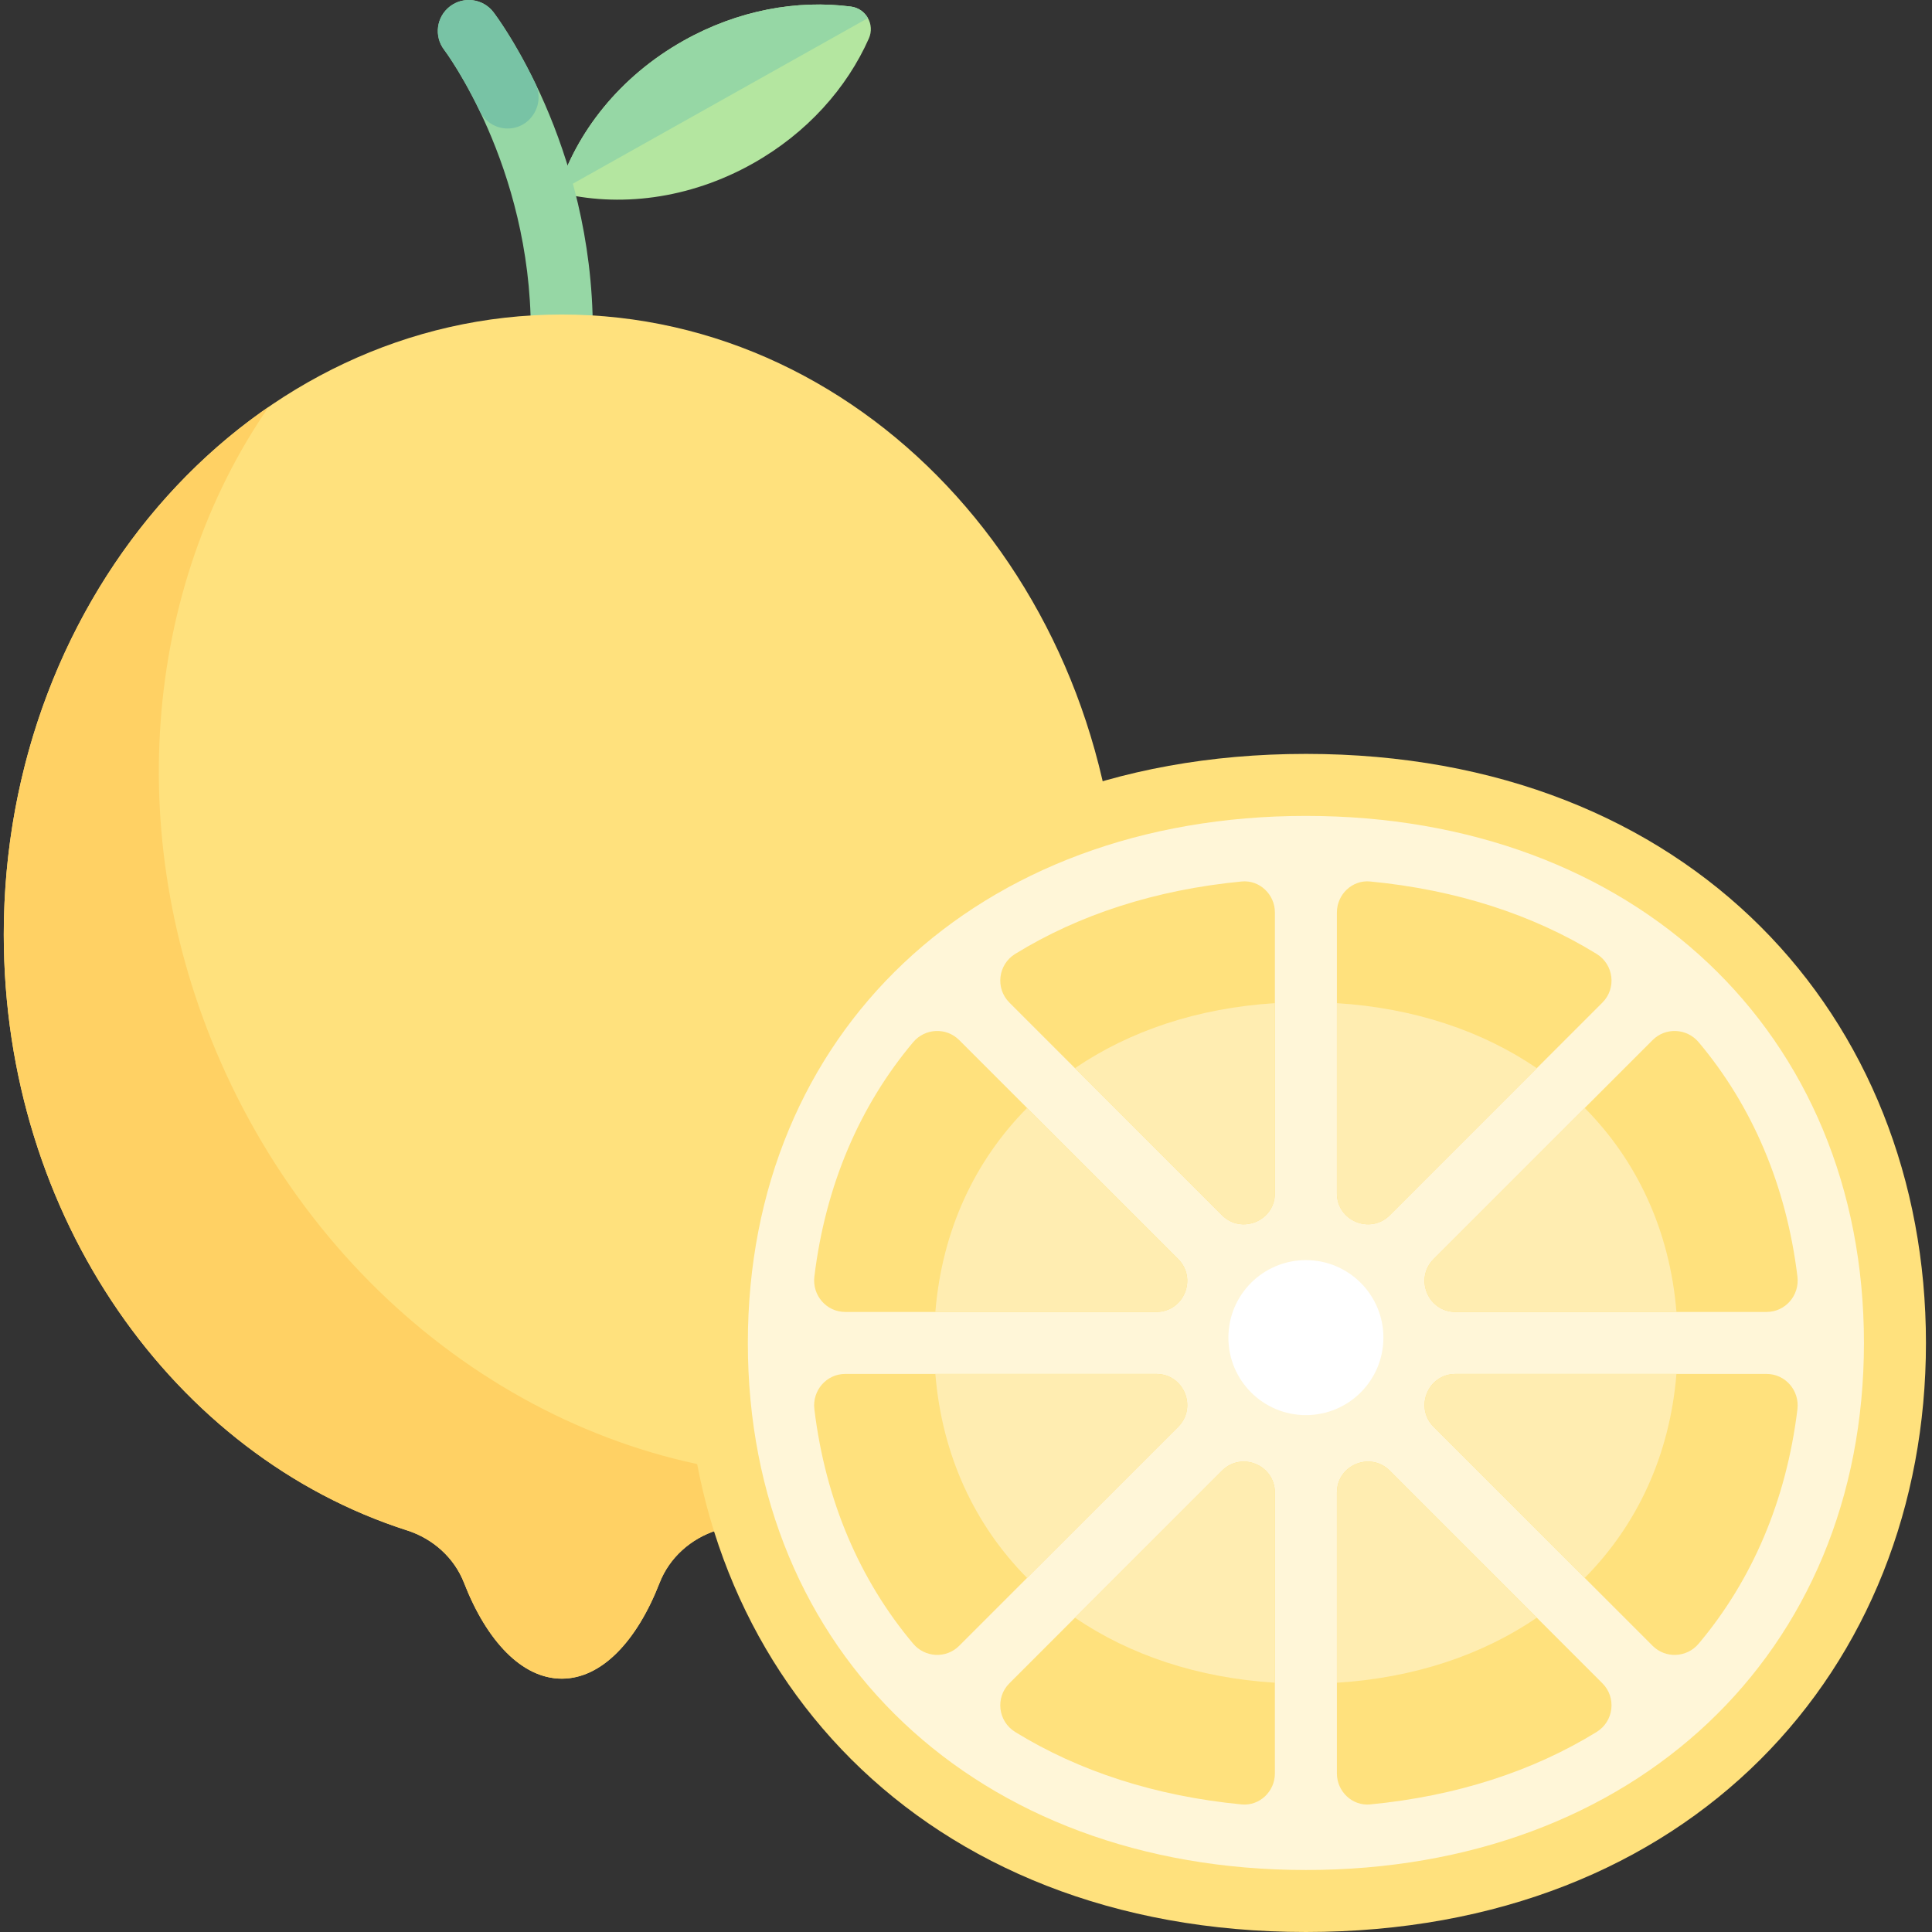 <?xml version="1.0" encoding="UTF-8"?>
<!DOCTYPE svg PUBLIC '-//W3C//DTD SVG 1.0//EN'
          'http://www.w3.org/TR/2001/REC-SVG-20010904/DTD/svg10.dtd'>
<svg contentScriptType="text/ecmascript" width="100pt" xmlns:xlink="http://www.w3.org/1999/xlink" zoomAndPan="magnify" contentStyleType="text/css" viewBox="-1 0 512 512.001" height="100.0pt" preserveAspectRatio="xMidYMid meet" xmlns="http://www.w3.org/2000/svg" version="1.0"
><rect x="-1" y="0" width="512" height="512.001" fill="#333333" stroke="none"/><path style="fill:#b4e6a0;" d="m180.184 10.762c-16.926 9.504-28.543 24.328-33.418 40.188 16.078 4.098 34.785 1.902 51.711-7.602 14.398-8.082 24.953-20.016 30.785-33.164 1.633-3.684-.742-7.914-4.738-8.438-14.258-1.863-29.945.934-44.34 9.016zm0 0"
  /><path style="fill:#96d7a5;" d="m224.523 1.746c-14.258-1.863-29.945.934-44.34 9.016-16.926 9.5-28.543 24.328-33.418 40.188l82.242-46.156c-.887-1.59-2.48-2.785-4.484-3.047zm0 0"
  /><path style="fill:#96d7a5;" d="m129.773 3.23c-2.762-3.602-7.902-4.301-11.516-1.547-3.609 2.754-4.301 7.914-1.547 11.52.234.301 22.961 30.586 22.961 74.555v20.242h16.434v-20.242c0-49.465-25.258-83.121-26.332-84.527zm0 0"
  /><path style="fill:#78c3a5;" d="m129.773 3.23c-2.762-3.602-7.902-4.301-11.516-1.547-3.609 2.754-4.301 7.914-1.547 11.52.102.133 4.5 5.992 9.422 16.219 1.359 2.824 4.246 4.633 7.383 4.633 6.078 0 10.02-6.406 7.379-11.879-5.574-11.551-10.652-18.332-11.121-18.945zm0 0"
  /><path style="fill:#ffe17d;" d="m147.891 444.863c10.539 0 19.902-9.945 25.906-25.383 2.605-6.691 8.277-11.727 15.117-13.914 61.715-19.758 106.867-82.957 106.867-157.891 0-90.754-66.215-164.324-147.891-164.324s-147.891 73.57-147.891 164.324c0 74.934 45.148 138.133 106.867 157.891 6.84 2.191 12.512 7.223 15.113 13.918 6.008 15.434 15.371 25.379 25.91 25.379zm0 0"
  /><path style="fill:#ffd164;" d="m58.82 284.406c-28.133-61.203-21.641-128.758 11.387-176.582-42.09 28.965-70.207 80.797-70.207 139.852 0 74.934 45.148 138.133 106.867 157.891 6.84 2.191 12.512 7.223 15.113 13.918 6.008 15.434 15.371 25.379 25.91 25.379s19.902-9.945 25.906-25.379c2.605-6.695 8.277-11.727 15.117-13.918 10.75-3.441 20.957-8.277 30.551-14.188-64.504 1.543-129.383-38.953-160.645-106.973zm0 0"
  /><path style="fill:#ffe17d;" d="m509.398 355.895c0 86.215-62.227 156.105-164.32 156.105-102.098 0-164.324-69.891-164.324-156.105 0-86.215 62.227-156.105 164.324-156.105 102.094 0 164.32 69.891 164.32 156.105zm0 0"
  /><path style="fill:#fff6d8;" d="m345.078 216.223c-87.078 0-147.891 57.434-147.891 139.672s60.812 139.676 147.891 139.676c87.074 0 147.887-57.438 147.887-139.676s-60.812-139.672-147.887-139.672zm0 0"
  /><g style="fill:#ffe17d;"
  ><path d="m328.059 233.602c-22.871 2.195-43.156 8.805-60.035 19.203-4.543 2.801-5.301 9.117-1.527 12.891l56.34 56.34c5.176 5.176 14.027 1.508 14.027-5.809v-74.426c-.004-4.766-4.062-8.656-8.805-8.199zm0 0"
    /><path d="m311.215 333.652-58.027-58.027c-3.434-3.434-9.07-3.145-12.195.574-14.125 16.797-23.223 37.852-26.176 62.117-.605 4.949 3.184 9.363 8.172 9.363h82.418c7.32 0 10.984-8.852 5.809-14.027zm0 0"
    /><path d="m305.406 364.109h-82.418c-4.988 0-8.777 4.414-8.172 9.363 2.953 24.266 12.051 45.32 26.176 62.117 3.125 3.719 8.762 4.008 12.195.574l58.027-58.027c5.176-5.176 1.512-14.027-5.809-14.027zm0 0"
    /><path d="m353.293 241.801v74.422c0 7.32 8.848 10.988 14.027 5.812l56.336-56.34c3.777-3.777 3.016-10.09-1.527-12.891-16.879-10.402-37.164-17.008-60.031-19.203-4.746-.457-8.805 3.434-8.805 8.199zm0 0"
    /><path d="m378.938 378.137 58.027 58.027c3.434 3.434 9.07 3.145 12.199-.574 14.125-16.797 23.219-37.852 26.172-62.117.605-4.949-3.184-9.363-8.168-9.363h-82.422c-7.32 0-10.984 8.852-5.809 14.027zm0 0"
    /><path d="m384.746 347.68h82.422c4.988 0 8.773-4.414 8.172-9.363-2.957-24.266-12.051-45.32-26.176-62.117-3.125-3.719-8.766-4.008-12.199-.574l-58.027 58.027c-5.176 5.176-1.512 14.027 5.809 14.027zm0 0"
    /><path d="m353.293 395.566v74.422c0 4.766 4.059 8.656 8.801 8.203 22.871-2.199 43.156-8.805 60.035-19.207 4.543-2.801 5.301-9.113 1.527-12.891l-56.34-56.34c-5.176-5.176-14.023-1.508-14.023 5.812zm0 0"
    /><path d="m322.836 389.754-56.34 56.34c-3.777 3.777-3.016 10.09 1.527 12.891 16.879 10.402 37.164 17.008 60.031 19.207 4.746.453 8.805-3.438 8.805-8.203v-74.422c0-7.32-8.848-10.988-14.023-5.812zm0 0"
  /></g
  ><path style="fill:#ffedb1;" d="m283.879 283.078 38.957 38.957c5.176 5.176 14.023 1.508 14.023-5.812v-50.375c-20.516 1.285-38.52 7.375-52.98 17.23zm0 0"
  /><path style="fill:#ffedb1;" d="m353.293 265.848v50.375c0 7.32 8.848 10.988 14.027 5.812l38.953-38.957c-14.461-9.855-32.465-15.945-52.98-17.23zm0 0"
  /><path style="fill:#ffedb1;" d="m418.965 293.625-40.027 40.027c-5.176 5.176-1.512 14.027 5.809 14.027h58.531c-1.758-21.562-10.441-40.066-24.312-54.055zm0 0"
  /><path style="fill:#ffedb1;" d="m443.273 364.109h-58.527c-7.32 0-10.984 8.852-5.809 14.027l40.027 40.027c13.871-13.988 22.555-32.492 24.309-54.055zm0 0"
  /><path style="fill:#ffedb1;" d="m406.273 428.711-38.953-38.957c-5.18-5.176-14.027-1.508-14.027 5.812v50.375c20.516-1.285 38.52-7.371 52.98-17.23zm0 0"
  /><path style="fill:#ffedb1;" d="m322.836 389.754-38.957 38.957c14.461 9.855 32.465 15.945 52.98 17.23v-50.375c0-7.32-8.848-10.988-14.023-5.812zm0 0"
  /><path style="fill:#ffedb1;" d="m305.406 364.109h-58.527c1.754 21.562 10.441 40.066 24.309 54.055l40.027-40.027c5.176-5.176 1.512-14.027-5.809-14.027zm0 0"
  /><path style="fill:#ffedb1;" d="m271.188 293.625c-13.871 13.988-22.555 32.492-24.309 54.055h58.527c7.32 0 10.984-8.852 5.809-14.027zm0 0"
  /><path style="fill:#fff;" d="m365.617 354.484c0 11.344-9.195 20.539-20.539 20.539s-20.543-9.195-20.543-20.539 9.199-20.539 20.543-20.539 20.539 9.195 20.539 20.539zm0 0"
/></svg
>

